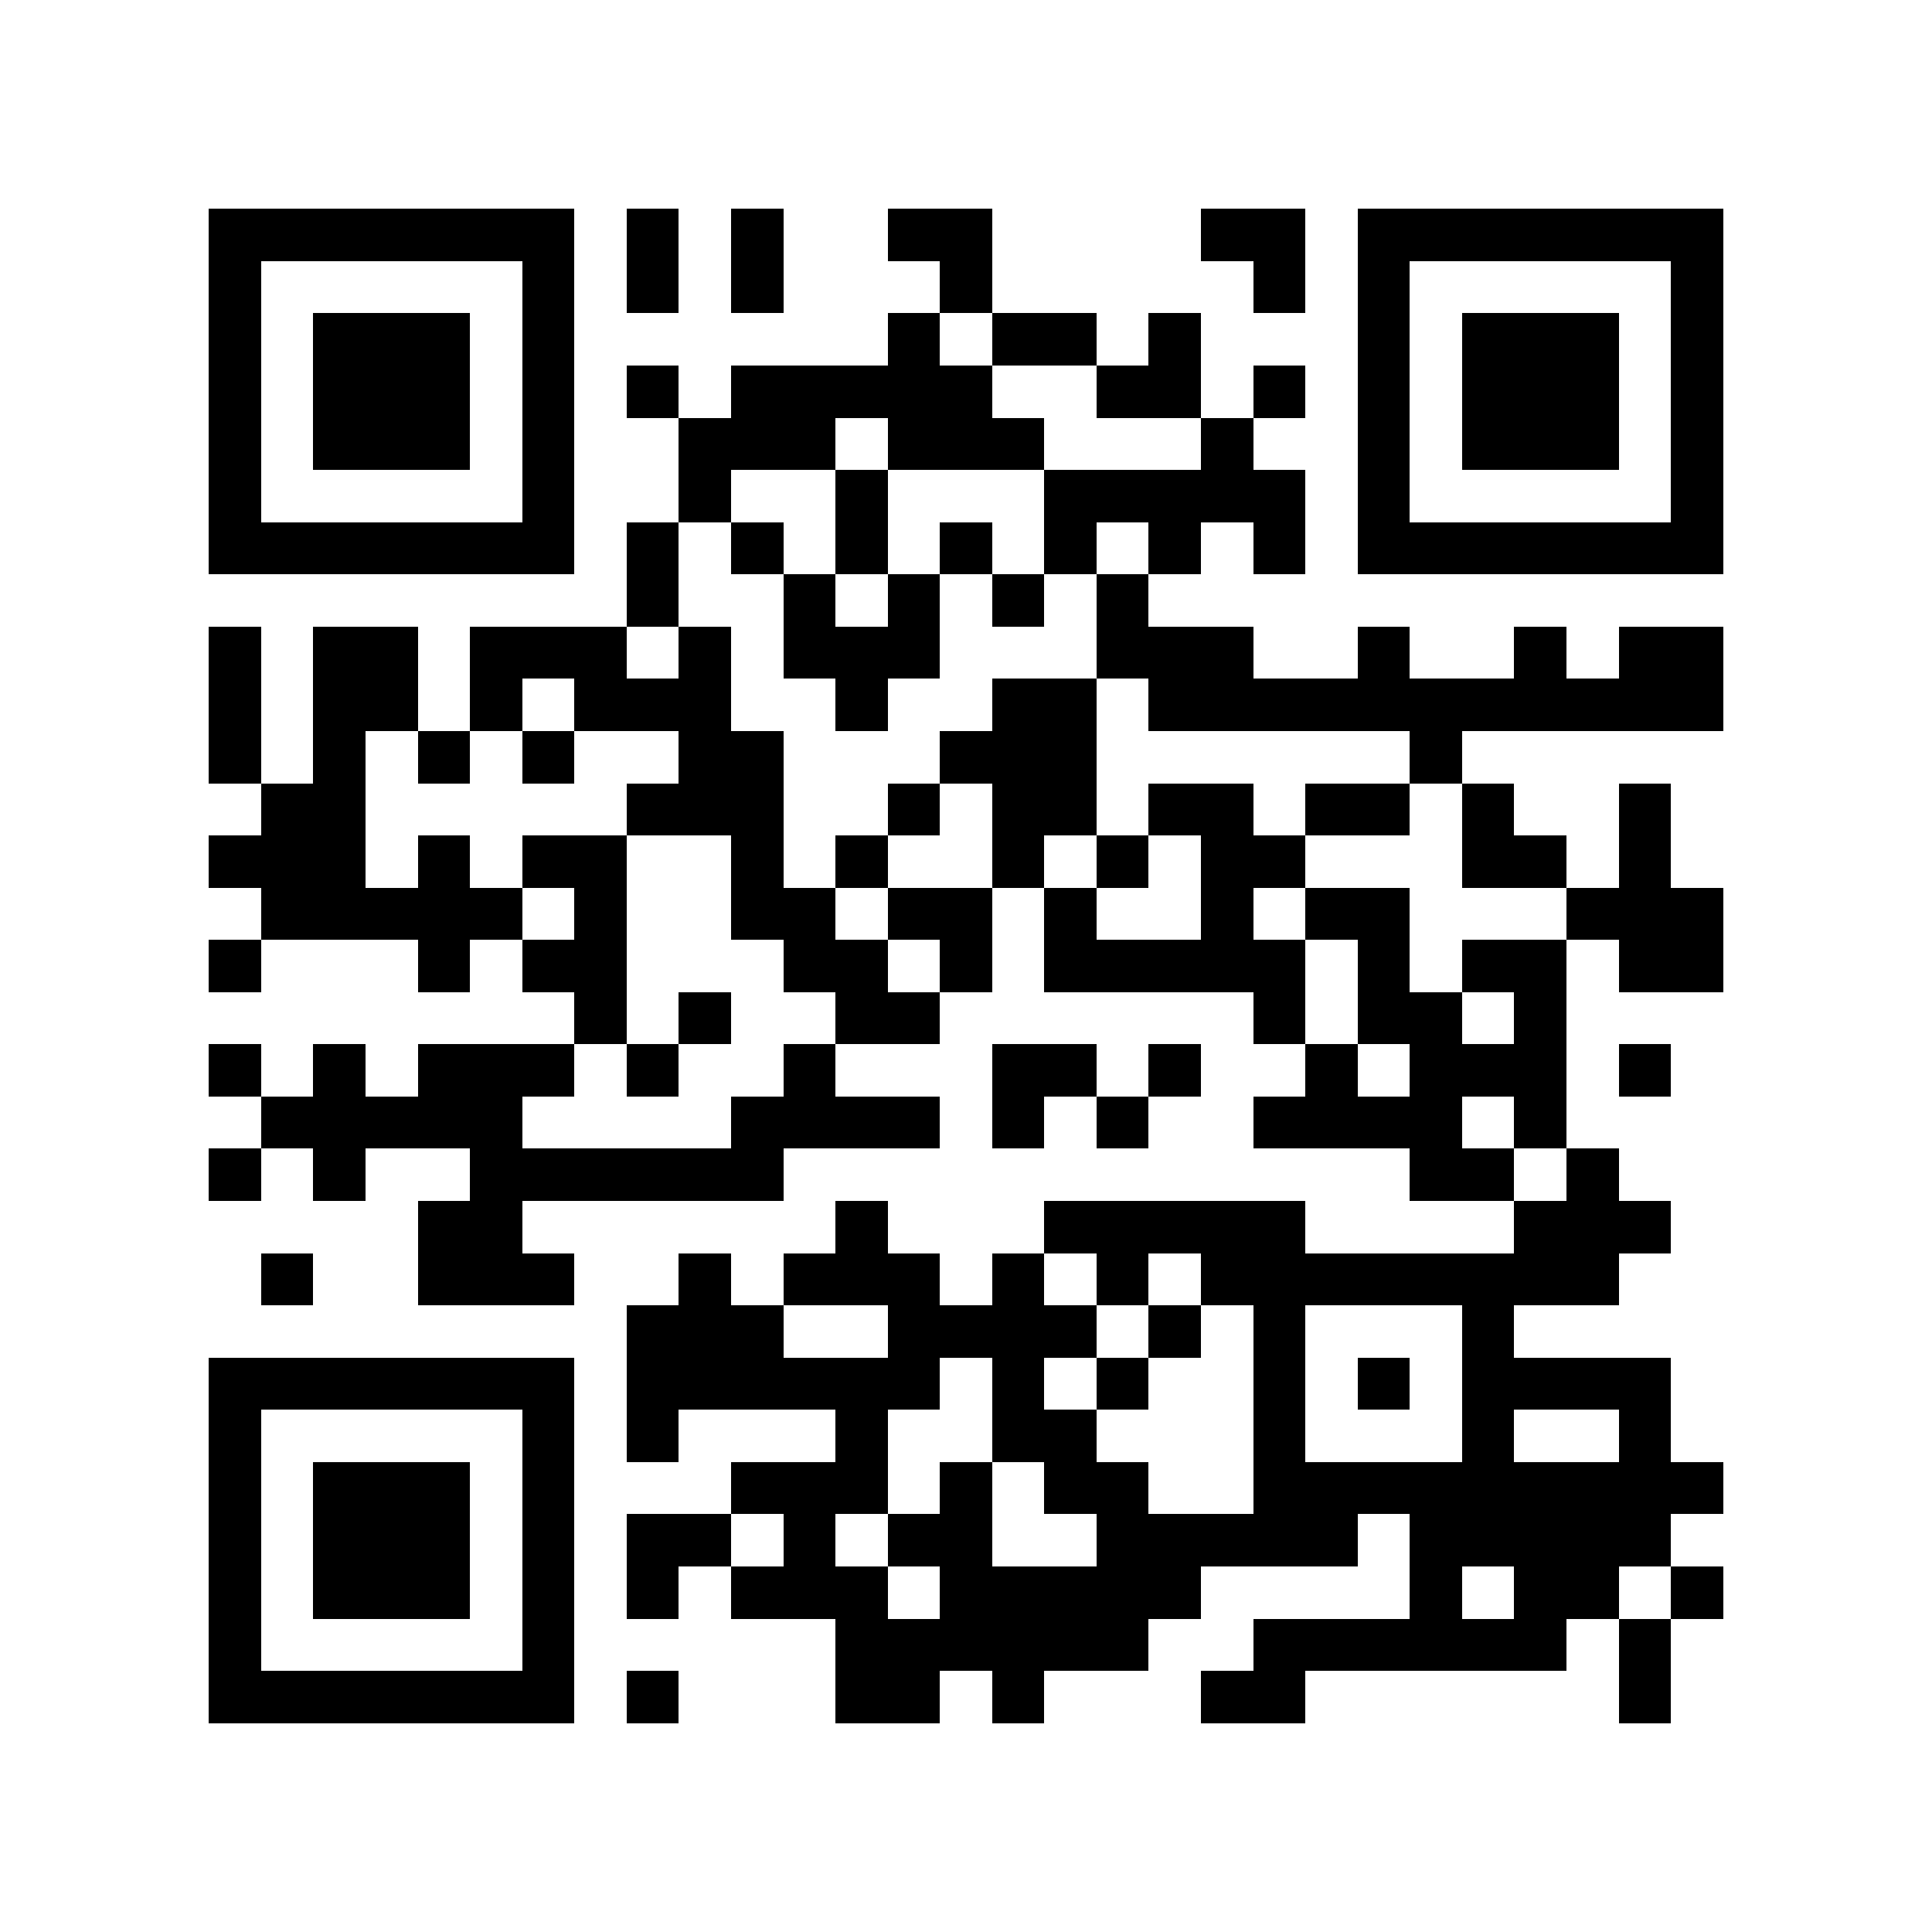 <?xml version="1.0" encoding="utf-8"?><!DOCTYPE svg PUBLIC "-//W3C//DTD SVG 1.1//EN" "http://www.w3.org/Graphics/SVG/1.1/DTD/svg11.dtd"><svg xmlns="http://www.w3.org/2000/svg" viewBox="0 0 37 37" shape-rendering="crispEdges"><path fill="#ffffff" d="M0 0h37v37H0z"/><path stroke="#000000" d="M4 4.5h7m1 0h1m1 0h1m2 0h2m4 0h2m1 0h7M4 5.5h1m5 0h1m1 0h1m1 0h1m3 0h1m5 0h1m1 0h1m5 0h1M4 6.5h1m1 0h3m1 0h1m6 0h1m1 0h2m1 0h1m3 0h1m1 0h3m1 0h1M4 7.5h1m1 0h3m1 0h1m1 0h1m1 0h5m2 0h2m1 0h1m1 0h1m1 0h3m1 0h1M4 8.5h1m1 0h3m1 0h1m2 0h3m1 0h3m3 0h1m2 0h1m1 0h3m1 0h1M4 9.5h1m5 0h1m2 0h1m2 0h1m3 0h5m1 0h1m5 0h1M4 10.5h7m1 0h1m1 0h1m1 0h1m1 0h1m1 0h1m1 0h1m1 0h1m1 0h7M12 11.5h1m2 0h1m1 0h1m1 0h1m1 0h1M4 12.5h1m1 0h2m1 0h3m1 0h1m1 0h3m3 0h3m2 0h1m2 0h1m1 0h2M4 13.5h1m1 0h2m1 0h1m1 0h3m2 0h1m2 0h2m1 0h11M4 14.5h1m1 0h1m1 0h1m1 0h1m2 0h2m3 0h3m6 0h1M5 15.5h2m5 0h3m2 0h1m1 0h2m1 0h2m1 0h2m1 0h1m2 0h1M4 16.5h3m1 0h1m1 0h2m2 0h1m1 0h1m2 0h1m1 0h1m1 0h2m3 0h2m1 0h1M5 17.5h5m1 0h1m2 0h2m1 0h2m1 0h1m2 0h1m1 0h2m3 0h3M4 18.5h1m3 0h1m1 0h2m3 0h2m1 0h1m1 0h5m1 0h1m1 0h2m1 0h2M11 19.5h1m1 0h1m2 0h2m6 0h1m1 0h2m1 0h1M4 20.5h1m1 0h1m1 0h3m1 0h1m2 0h1m3 0h2m1 0h1m2 0h1m1 0h3m1 0h1M5 21.5h5m4 0h4m1 0h1m1 0h1m2 0h4m1 0h1M4 22.5h1m1 0h1m2 0h6m12 0h2m1 0h1M8 23.5h2m6 0h1m3 0h5m4 0h3M5 24.5h1m2 0h3m2 0h1m1 0h3m1 0h1m1 0h1m1 0h8M12 25.5h3m2 0h4m1 0h1m1 0h1m3 0h1M4 26.5h7m1 0h6m1 0h1m1 0h1m2 0h1m1 0h1m1 0h4M4 27.5h1m5 0h1m1 0h1m3 0h1m2 0h2m3 0h1m3 0h1m2 0h1M4 28.5h1m1 0h3m1 0h1m3 0h3m1 0h1m1 0h2m2 0h9M4 29.5h1m1 0h3m1 0h1m1 0h2m1 0h1m1 0h2m2 0h5m1 0h5M4 30.5h1m1 0h3m1 0h1m1 0h1m1 0h3m1 0h5m4 0h1m1 0h2m1 0h1M4 31.5h1m5 0h1m5 0h6m2 0h6m1 0h1M4 32.5h7m1 0h1m3 0h2m1 0h1m3 0h2m6 0h1"/></svg>
